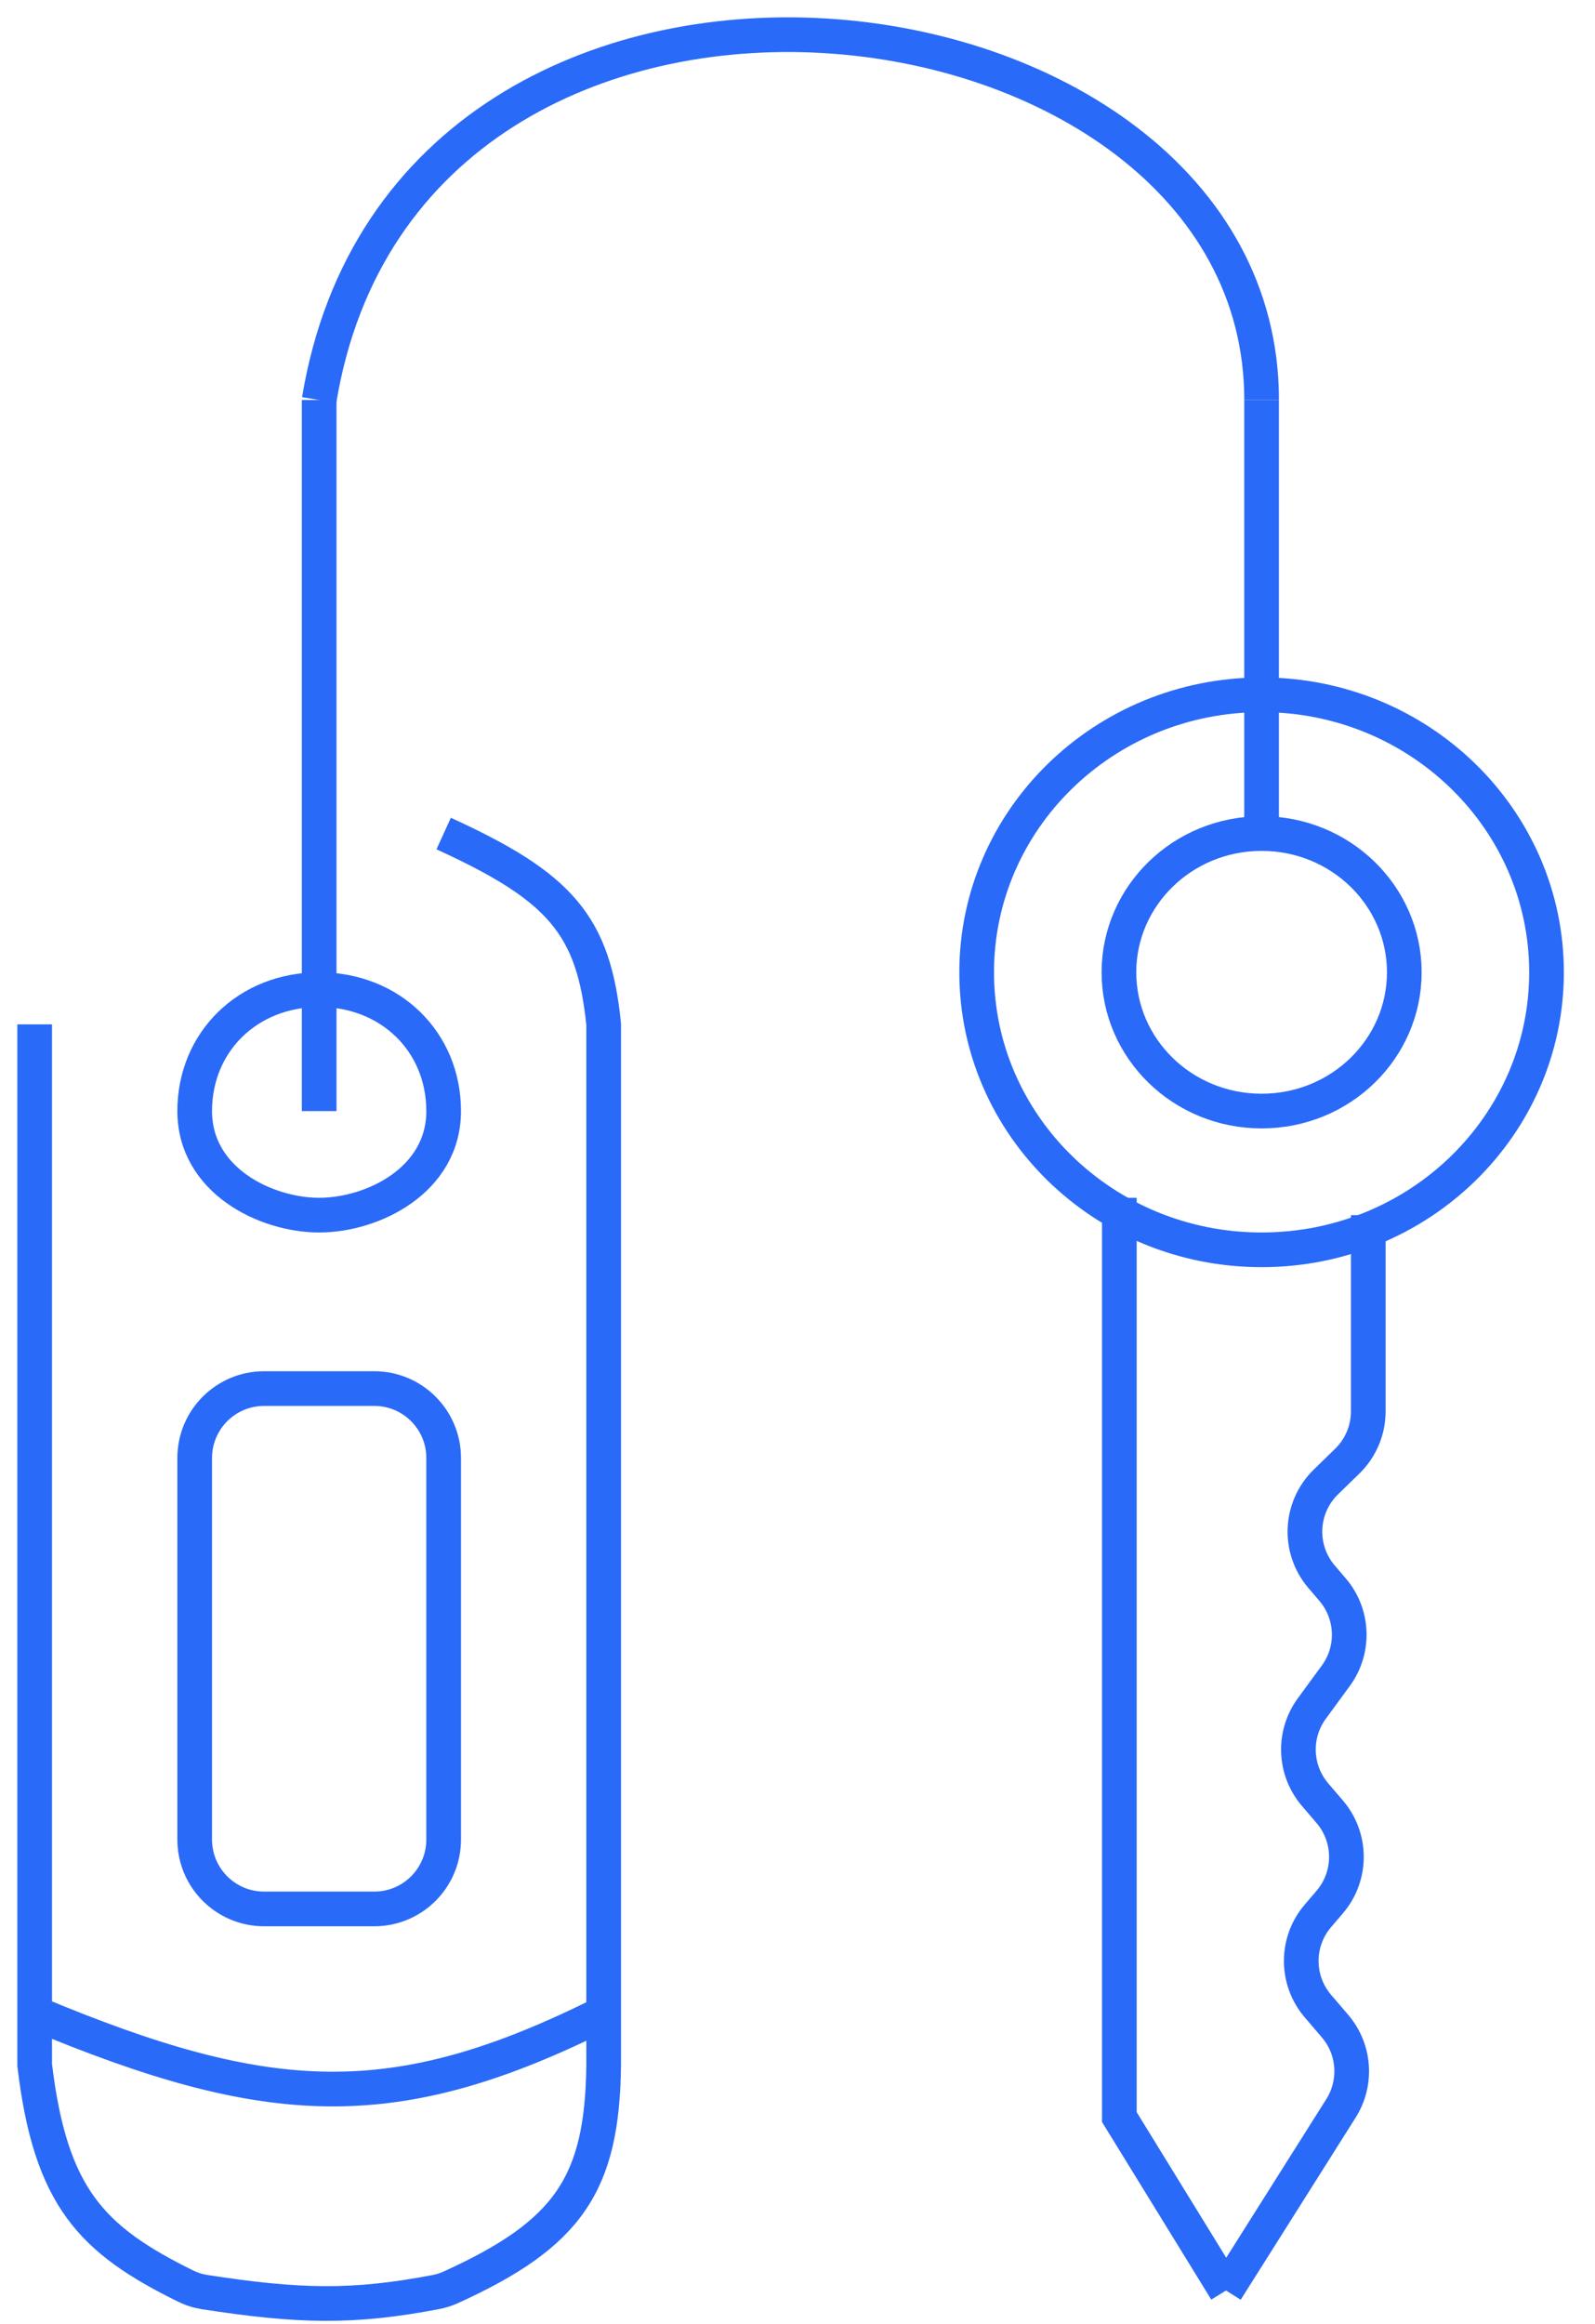<svg width="46" height="67" viewBox="0 0 46 67" fill="none" xmlns="http://www.w3.org/2000/svg">
<path d="M9.205 11.53C11.769 -3.971 36.385 -0.969 36.385 11.53" stroke="#2A6AF8"/>
<path d="M35.359 66.029L32.282 61.029V34.529" stroke="#2A6AF8"/>
<path d="M35.359 66.029L38.675 60.776C39.142 60.035 39.073 59.075 38.504 58.409L38.008 57.829C37.368 57.081 37.368 55.978 38.008 55.23L38.351 54.829C38.99 54.081 38.99 52.978 38.351 52.23L37.926 51.733C37.323 51.028 37.285 50 37.833 49.252L38.525 48.307C39.074 47.558 39.035 46.531 38.432 45.825L38.114 45.453C37.429 44.652 37.484 43.457 38.238 42.722L38.858 42.118C39.244 41.742 39.461 41.225 39.461 40.686V35.029M36.384 24.029V11.529M9.205 11.529V28.529M9.205 32.029V28.529M9.205 28.529C11.256 28.529 12.795 30.029 12.795 32.029C12.795 34.029 10.744 35.029 9.205 35.029C7.667 35.029 5.615 34.029 5.615 32.029C5.615 30.029 7.154 28.529 9.205 28.529ZM1 29.529V58.029M12.795 24.029C16.172 25.57 17.121 26.675 17.41 29.529V58.029M1 58.029V59.529C1.456 63.342 2.638 64.563 5.354 65.902C5.527 65.987 5.712 66.045 5.903 66.075C8.61 66.493 10.172 66.534 12.578 66.072C12.722 66.044 12.864 65.999 12.997 65.939C16.392 64.398 17.37 62.965 17.41 59.529V58.029M1 58.029C7.743 60.849 11.374 61.054 17.41 58.029M12.795 42.029V53.029C12.795 54.134 11.899 55.029 10.795 55.029H7.615C6.511 55.029 5.615 54.134 5.615 53.029V42.029C5.615 40.925 6.511 40.029 7.615 40.029H10.795C11.899 40.029 12.795 40.925 12.795 42.029Z" stroke="#2A6AF8"/>
<path d="M36.385 20.029C40.935 20.029 44.602 23.623 44.602 28.029C44.602 32.436 40.935 36.029 36.385 36.029C31.834 36.029 28.167 32.436 28.167 28.029C28.167 23.623 31.834 20.029 36.385 20.029Z" stroke="#2A6AF8"/>
<path d="M36.385 24.029C38.67 24.029 40.5 25.832 40.5 28.029C40.5 30.227 38.67 32.029 36.385 32.029C34.1 32.029 32.27 30.227 32.27 28.029C32.27 25.832 34.1 24.029 36.385 24.029Z" stroke="#2A6AF8"/>
</svg>
